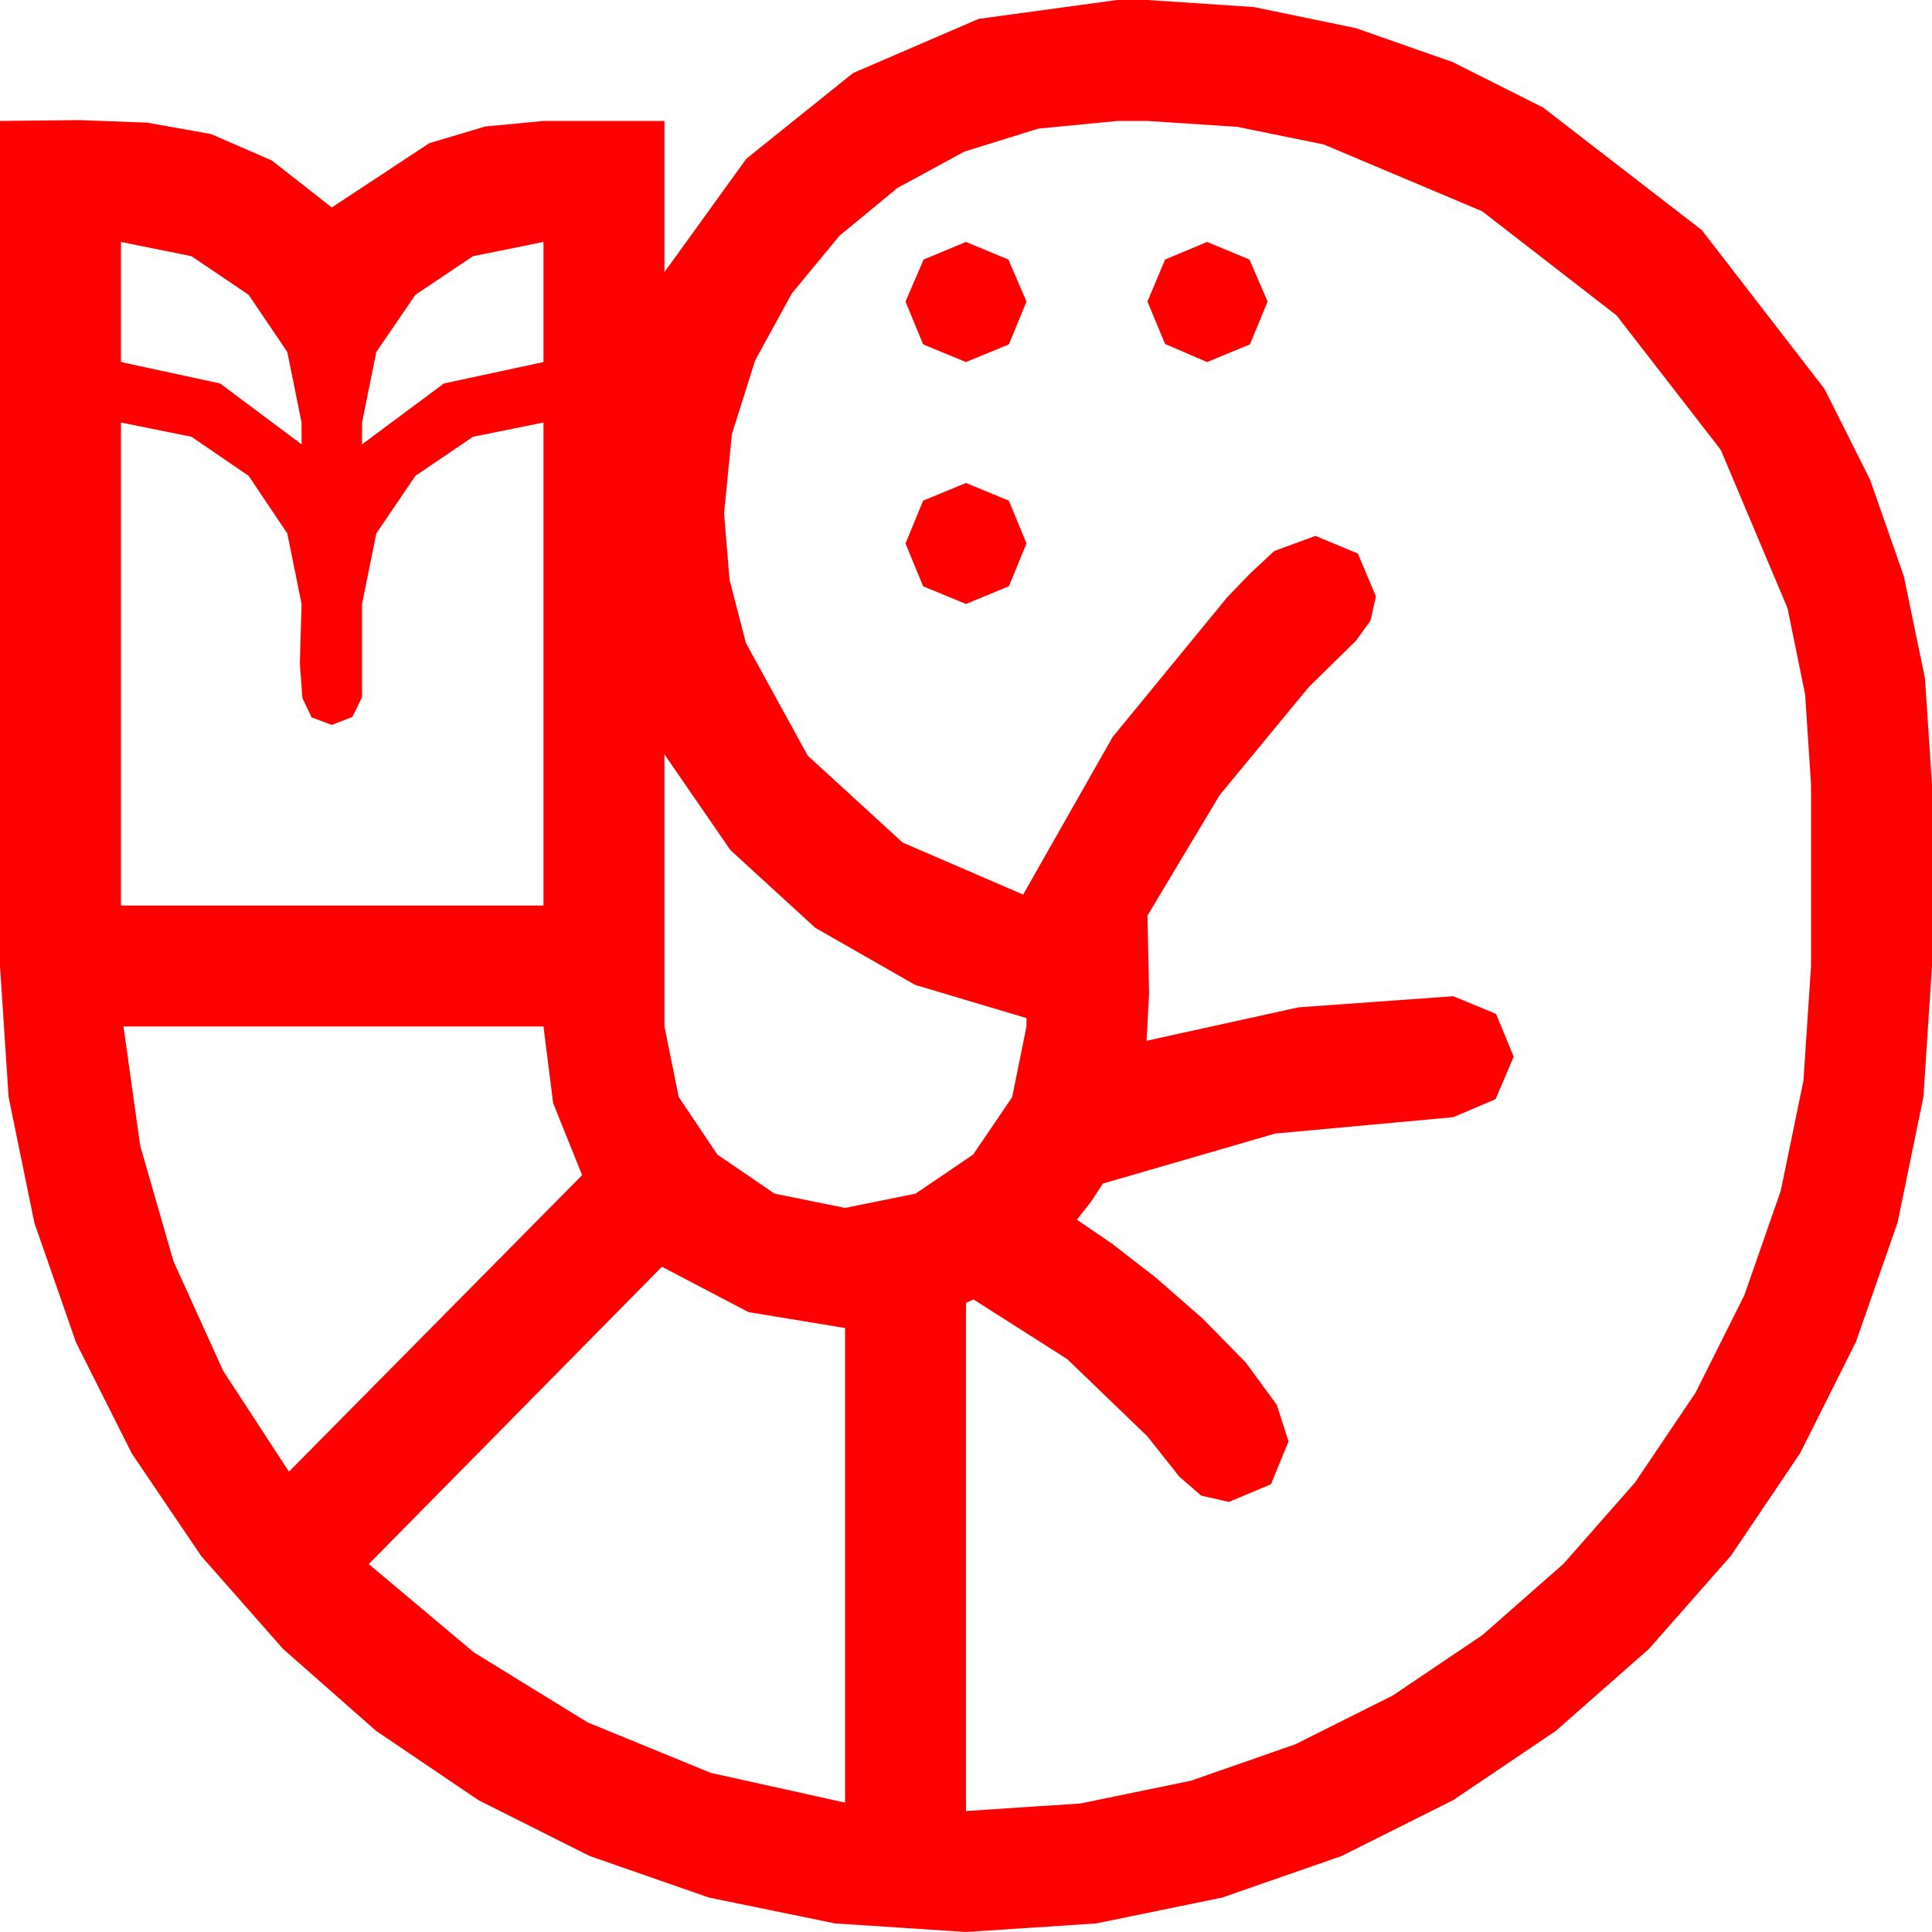 <?xml version="1.0" encoding="utf-8"?>
<!DOCTYPE svg PUBLIC "-//W3C//DTD SVG 1.1//EN" "http://www.w3.org/Graphics/SVG/1.1/DTD/svg11.dtd">
<svg width="67.383" height="67.383" xmlns="http://www.w3.org/2000/svg" xmlns:xlink="http://www.w3.org/1999/xlink" xmlns:xml="http://www.w3.org/XML/1998/namespace" version="1.1">
  <g>
    <g>
      <path style="fill:#FF0000;fill-opacity:1" d="M23.086,44.18L12.861,54.551 16.527,57.631 20.493,60.073 24.796,61.835 29.473,62.871 29.473,46.318 26.104,45.762 23.086,44.18z M4.307,35.801L4.889,39.957 6.05,43.989 7.782,47.809 10.078,51.328 20.303,40.986 19.292,38.474 18.955,35.801 4.307,35.801z M23.174,26.309L23.174,35.801 23.672,38.262 25.02,40.269 27.012,41.631 29.473,42.129 31.934,41.631 33.94,40.269 35.303,38.262 35.801,35.801 35.801,35.508 31.919,34.351 28.433,32.358 25.474,29.648 23.174,26.309z M33.691,16.846L35.186,17.461 35.801,18.955 35.186,20.449 33.691,21.064 32.197,20.449 31.582,18.955 32.197,17.461 33.691,16.846z M4.219,14.736L4.219,31.582 18.955,31.582 18.955,14.736 16.494,15.234 14.487,16.597 13.125,18.604 12.627,21.064 12.627,24.316 12.29,25.005 11.572,25.283 10.869,25.02 10.547,24.346 10.459,23.145 10.488,22.075 10.518,21.064 10.02,18.604 8.672,16.597 6.68,15.234 4.219,14.736z M42.1,8.438L43.579,9.053 44.209,10.518 43.594,12.012 42.1,12.627 40.635,11.997 40.02,10.518 40.635,9.053 42.1,8.438z M33.691,8.438L35.171,9.053 35.801,10.518 35.186,12.012 33.691,12.627 32.197,12.012 31.582,10.518 32.212,9.053 33.691,8.438z M18.955,8.438L16.494,8.936 14.487,10.283 13.125,12.275 12.627,14.736 12.627,15.498 15.483,13.374 18.955,12.627 18.955,8.438z M4.219,8.438L4.219,12.627 7.676,13.374 10.518,15.498 10.518,14.736 10.02,12.275 8.672,10.283 6.68,8.936 4.219,8.438z M38.965,4.219L36.211,4.486 33.633,5.288 31.3,6.555 29.282,8.218 27.616,10.236 26.338,12.568 25.525,15.146 25.254,17.9 25.444,20.219 26.016,22.427 28.169,26.353 31.479,29.385 35.684,31.201 38.804,25.708 42.803,20.83 43.608,19.995 44.443,19.219 45.879,18.691 47.358,19.307 47.988,20.801 47.798,21.65 47.285,22.354 46.465,23.159 45.645,23.965 42.539,27.729 40.02,31.934 40.049,33.281 40.078,34.629 39.99,36.299 45.286,35.134 50.684,34.746 52.178,35.361 52.793,36.855 52.163,38.335 50.684,38.965 44.473,39.536 38.467,41.279 38.042,41.924 37.559,42.539 38.76,43.359 40.312,44.561 41.953,45.996 43.447,47.52 44.531,48.999 44.941,50.273 44.326,51.768 42.861,52.383 41.895,52.163 41.133,51.504 40.576,50.801 40.02,50.098 37.222,47.402 33.955,45.322 33.691,45.439 33.691,63.164 37.687,62.9 41.528,62.109 45.172,60.839 48.574,59.136 51.705,57.026 54.536,54.536 57.026,51.705 59.136,48.574 60.839,45.172 62.109,41.528 62.9,37.687 63.164,33.691 63.164,27.363 62.959,24.229 62.344,21.211 60.015,15.688 56.382,11.001 51.694,7.368 46.172,5.039 43.154,4.424 40.02,4.219 38.965,4.219z M38.965,0L40.02,0 43.726,0.245 47.285,0.981 50.662,2.164 53.818,3.75 59.355,8.027 63.633,13.564 65.219,16.721 66.401,20.098 67.137,23.657 67.383,27.363 67.383,33.691 67.083,38.258 66.182,42.642 64.731,46.798 62.783,50.684 60.366,54.265 57.51,57.51 54.265,60.366 50.684,62.783 46.794,64.731 42.627,66.182 38.24,67.083 33.691,67.383 29.121,67.083 24.727,66.182 20.563,64.731 16.685,62.783 13.114,60.366 9.873,57.51 7.017,54.269 4.6,50.698 2.651,46.82 1.201,42.656 0.3,38.262 0,33.691 0,4.219 1.406,4.204 2.754,4.189 5.127,4.277 7.354,4.673 9.478,5.596 11.572,7.236 14.971,4.995 16.919,4.413 18.955,4.219 23.174,4.219 23.174,9.492 26.03,5.537 29.751,2.549 34.131,0.659 38.965,0z" />
    </g>
  </g>
</svg>